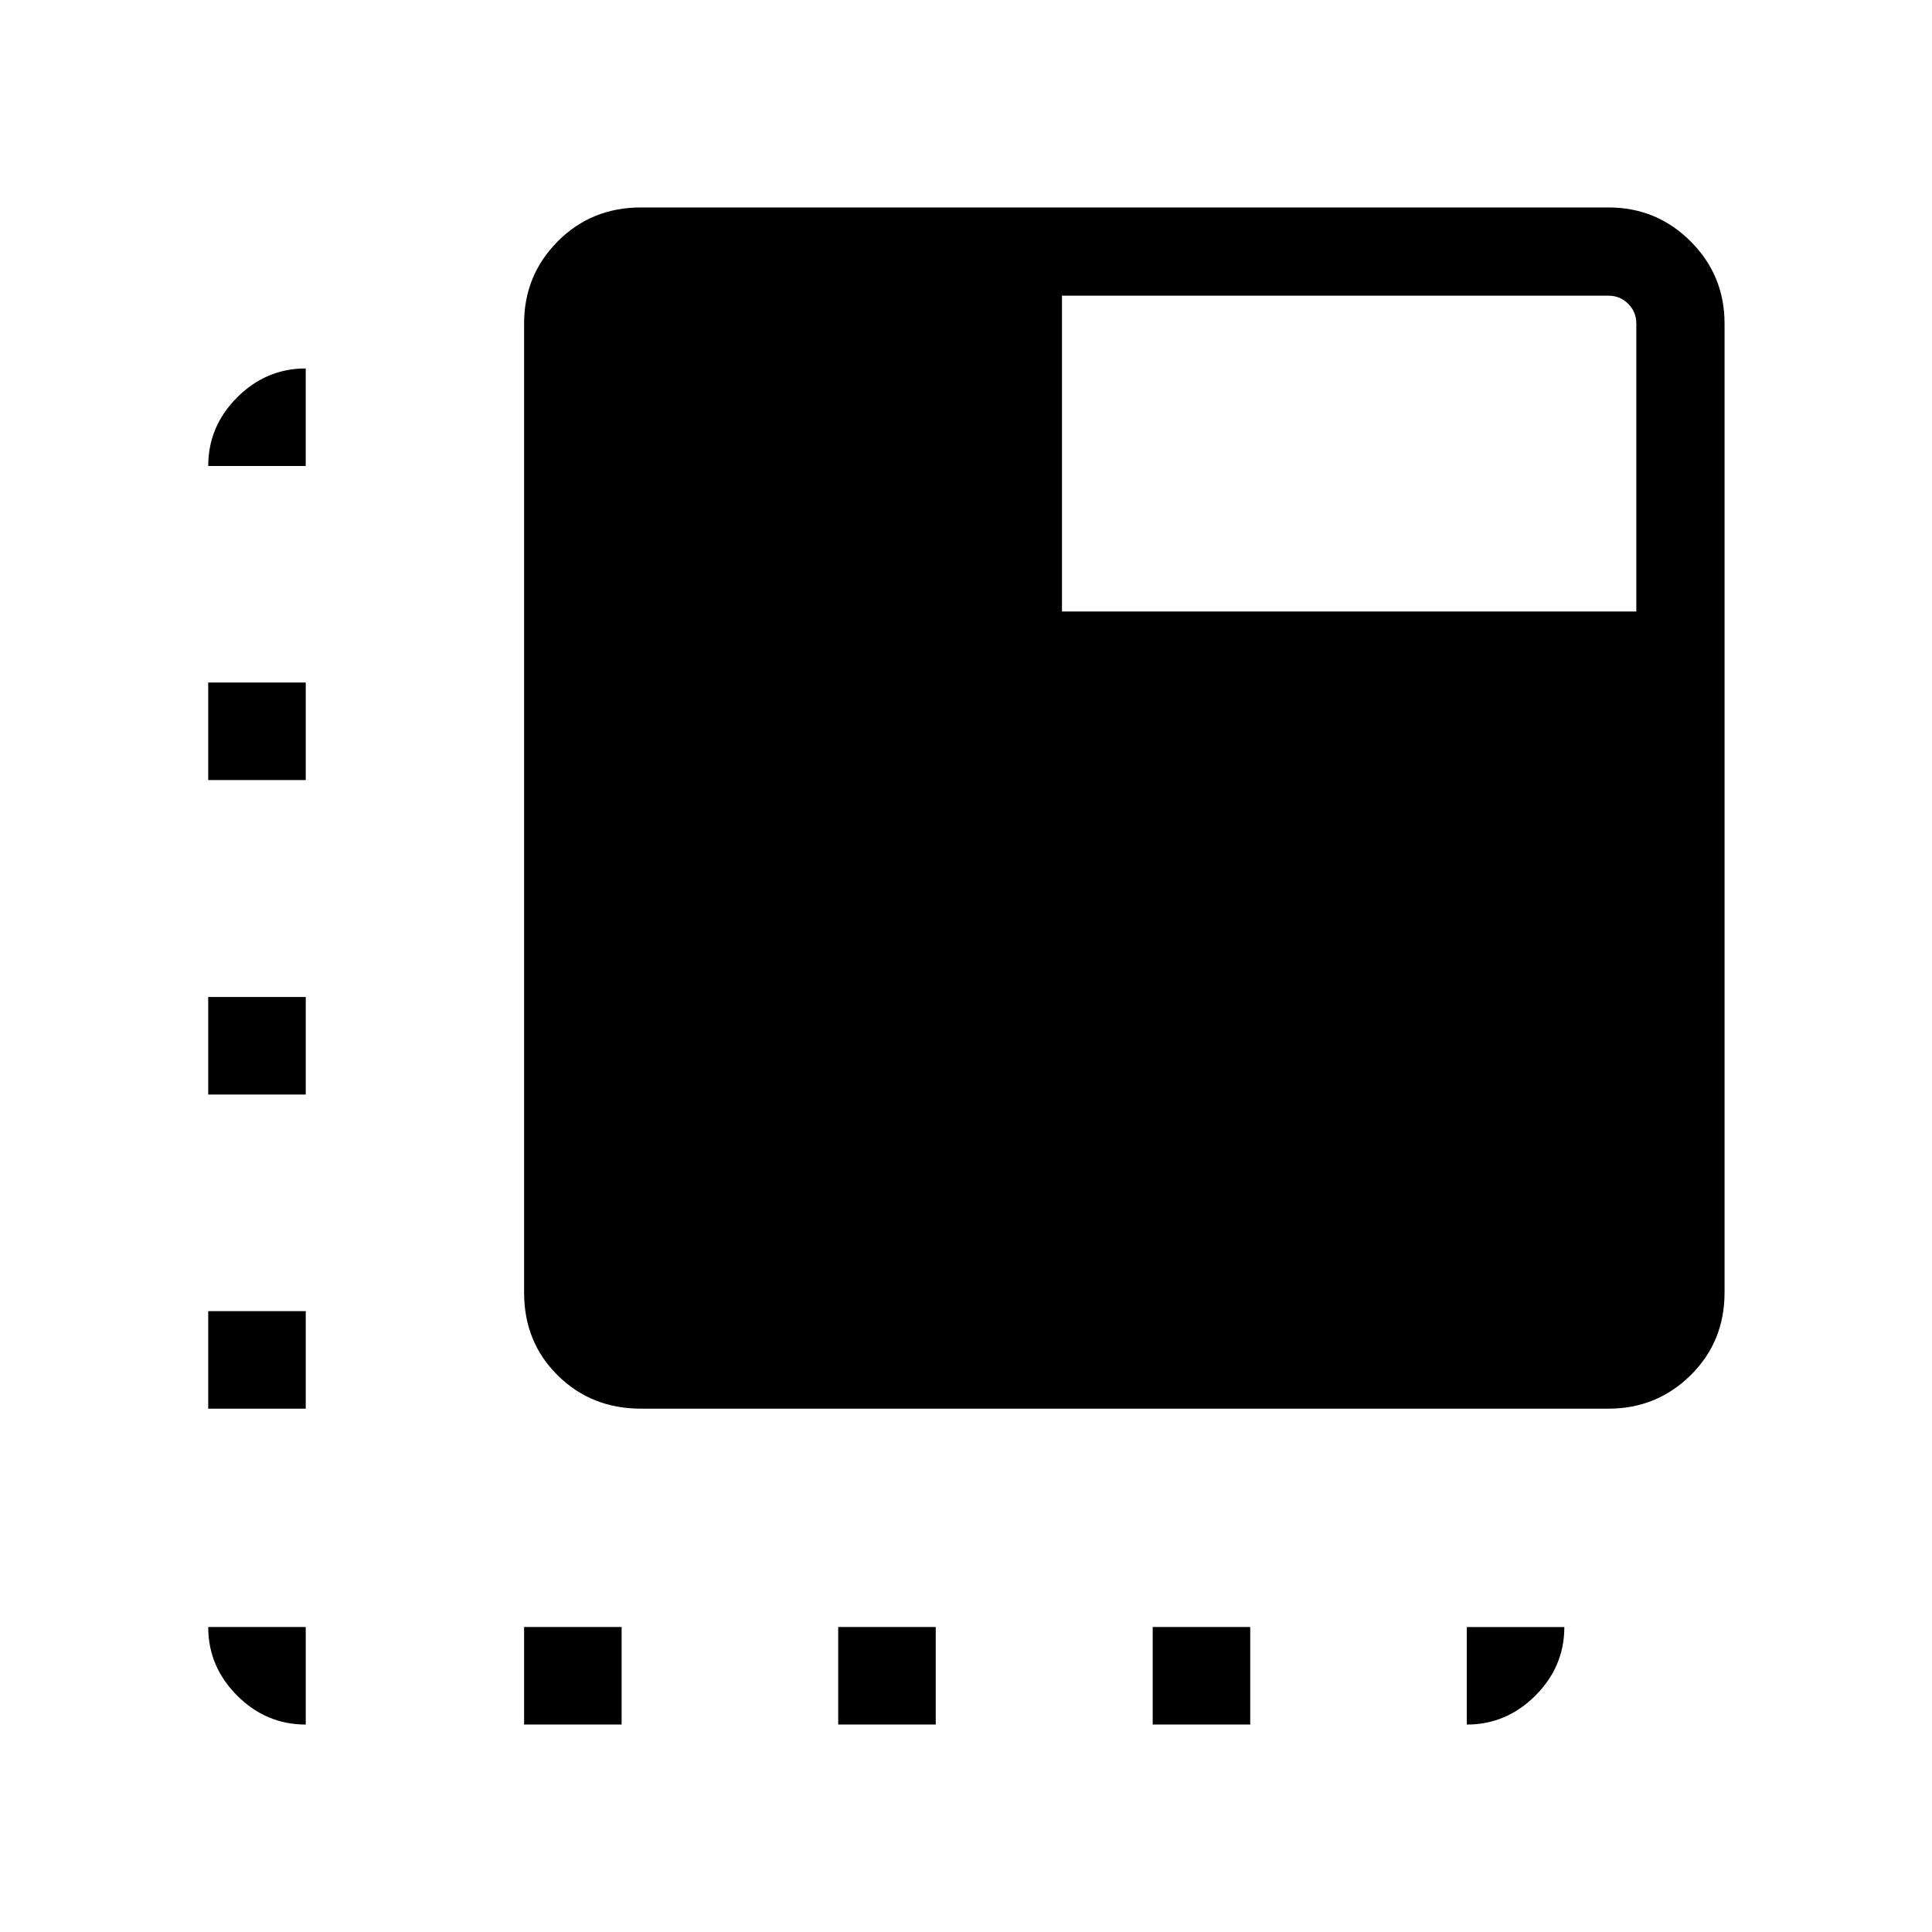 <svg xmlns="http://www.w3.org/2000/svg" height="48" viewBox="0 -960 960 960" width="48"><path d="M318.5-260.04q-24.6 0-41.34-16.51-16.74-16.5-16.74-41.18v-481.5q0-24.03 16.74-40.86t41.34-16.83h480.73q23.98 0 40.83 16.86 16.86 16.85 16.86 40.83v481.5q0 24.45-16.86 41.07-16.85 16.62-40.83 16.62H318.5Zm-58.08 156.96v-48.46h48.46v48.46h-48.46Zm-108.5-625.38h-48.46q0-19.69 14.39-34.08 14.38-14.38 34.07-14.38v48.46ZM416.5-103.08v-48.46h48.46v48.46H416.5Zm156.27 0v-48.46h48.46v48.46h-48.46Zm-420.85-48.46v48.46q-19.69 0-34.07-14.38-14.39-14.39-14.39-34.08h48.46Zm-48.46-108.5v-48.46h48.46v48.46h-48.46Zm0-156.08v-48.46h48.46v48.46h-48.46Zm0-156.26v-48.47h48.46v48.47h-48.46Zm625.39 420.84h48.46q0 19.69-14.39 34.08-14.38 14.38-34.07 14.38v-48.46ZM527.69-656.16h285.39v-143.07q0-5.77-4.04-9.81-4.04-4.04-9.81-4.04H527.69v156.92Z"/></svg>